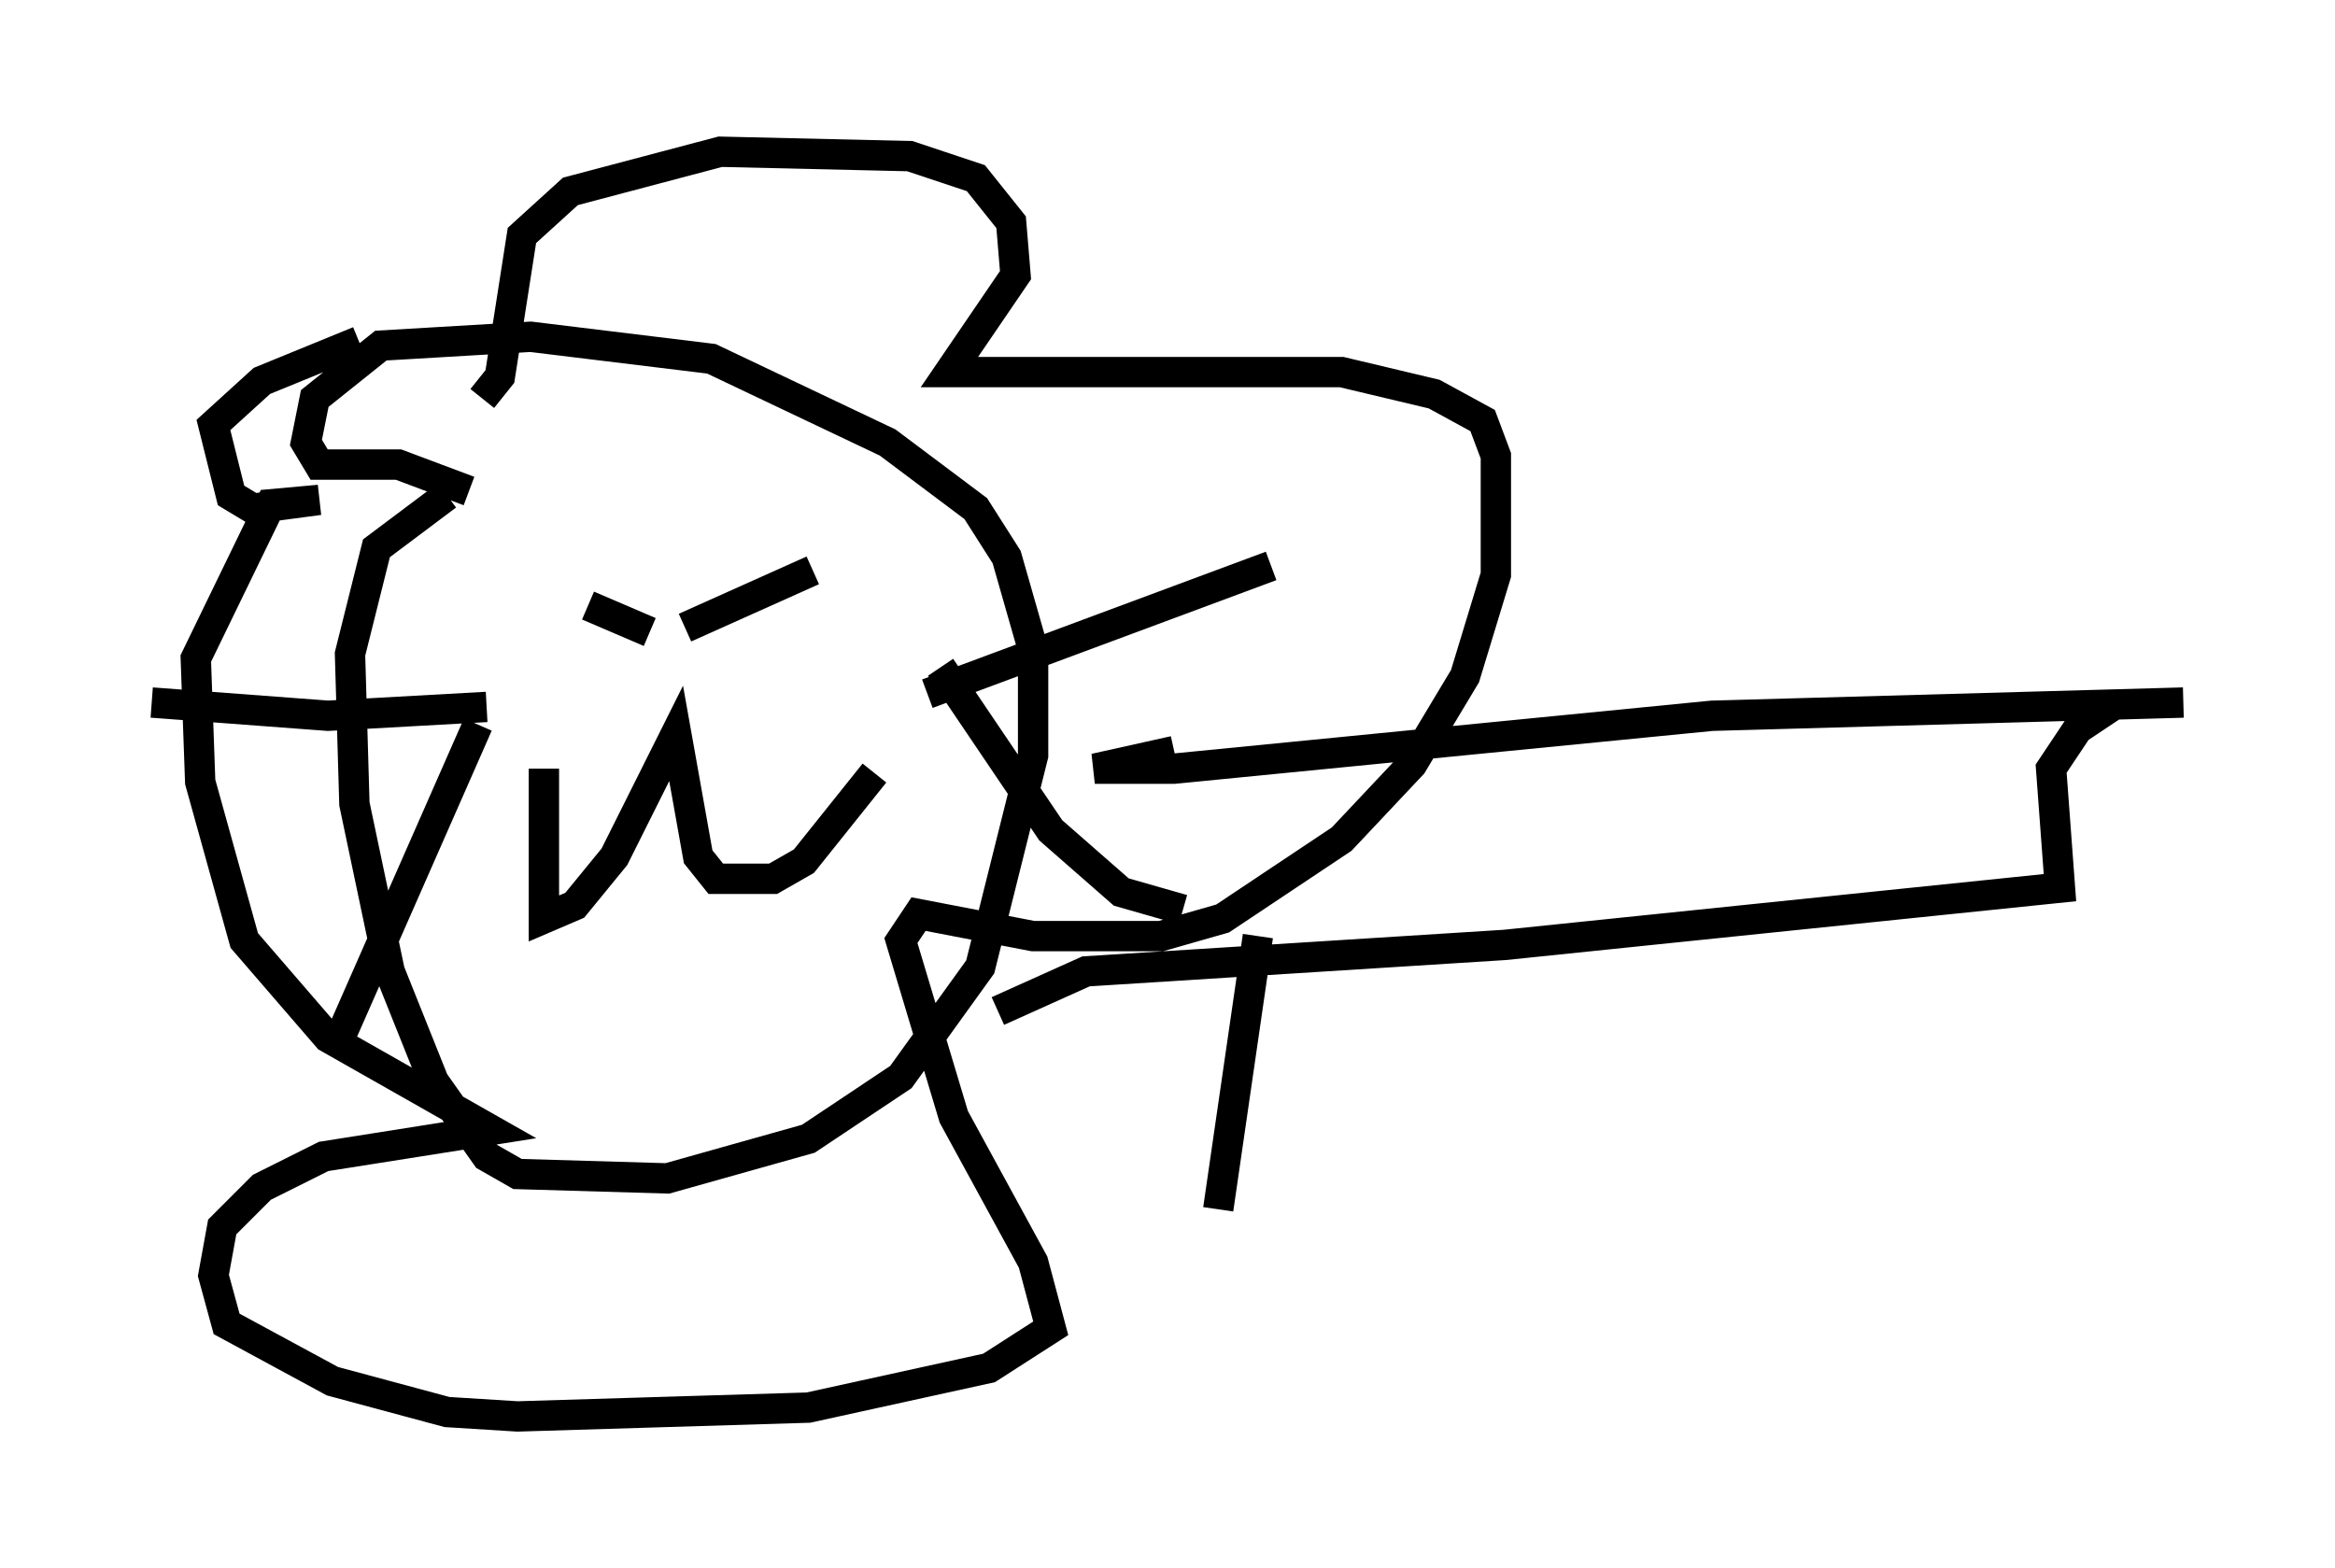 <?xml version="1.0" encoding="utf-8" ?>
<svg baseProfile="full" height="51.687" version="1.1" width="76.961" xmlns="http://www.w3.org/2000/svg" xmlns:ev="http://www.w3.org/2001/xml-events" xmlns:xlink="http://www.w3.org/1999/xlink"><defs /><rect fill="white" height="51.687" width="76.961" x="0" y="0" /><path d="M16.33, 15.749 m-1.598, 0.581 l-2.324, 1.743 -0.872, 3.486 l0.145, 4.939 1.162, 5.52 l1.453, 3.631 1.743, 2.469 l1.017, 0.581 4.939, 0.145 l4.648, -1.307 3.05, -2.034 l2.615, -3.631 1.743, -6.972 l0.0, -3.486 -0.872, -3.05 l-1.017, -1.598 -2.905, -2.179 l-5.81, -2.76 -5.955, -0.726 l-4.939, 0.291 -2.179, 1.743 l-0.291, 1.453 0.436, 0.726 l2.615, 0.0 2.324, 0.872 m2.469, 9.151 l0.0, 4.939 1.017, -0.436 l1.307, -1.598 2.034, -4.067 l0.726, 4.067 0.581, 0.726 l1.888, 0.0 1.017, -0.581 l2.324, -2.905 m-12.782, -2.179 l-5.229, 0.291 -5.81, -0.436 m10.749, 0.726 l-4.793, 10.894 m19.609, -11.911 l11.33, -4.212 m-10.894, 3.341 l3.631, 5.374 2.324, 2.034 l2.034, 0.581 m-17.14, -8.86 l0.0, 0.0 m6.972, -2.179 l0.0, 0.0 m-13.508, 3.05 l0.0, 0.0 m4.067, -2.034 l2.034, 0.872 m1.162, -0.145 l4.212, -1.888 m-10.894, -5.665 l0.581, -0.726 0.726, -4.648 l1.598, -1.453 4.939, -1.307 l6.246, 0.145 2.179, 0.726 l1.162, 1.453 0.145, 1.743 l-2.179, 3.196 12.927, 0.0 l3.05, 0.726 1.598, 0.872 l0.436, 1.162 0.0, 3.922 l-1.017, 3.341 -1.743, 2.905 l-2.324, 2.469 -3.922, 2.615 l-2.034, 0.581 -4.212, 0.0 l-3.777, -0.726 -0.581, 0.872 l1.743, 5.81 2.615, 4.793 l0.581, 2.179 -2.034, 1.307 l-5.955, 1.307 -9.587, 0.291 l-2.324, -0.145 -3.777, -1.017 l-3.486, -1.888 -0.436, -1.598 l0.291, -1.598 1.307, -1.307 l2.034, -1.017 5.52, -0.872 l-5.374, -3.05 -2.76, -3.196 l-1.453, -5.229 -0.145, -4.067 l2.469, -5.084 1.598, -0.145 l-2.179, 0.291 -0.726, -0.436 l-0.581, -2.324 1.598, -1.453 l3.196, -1.307 m26.871, 13.508 l-2.615, 0.581 2.615, 0.0 l17.721, -1.743 15.542, -0.436 m-39.073, 10.168 l2.905, -1.307 13.799, -0.872 l18.302, -1.888 -0.291, -3.922 l0.872, -1.307 1.307, -0.872 m-28.324, 7.698 l-1.307, 9.006 " fill="none" stroke="black" stroke-width="1" /></svg>